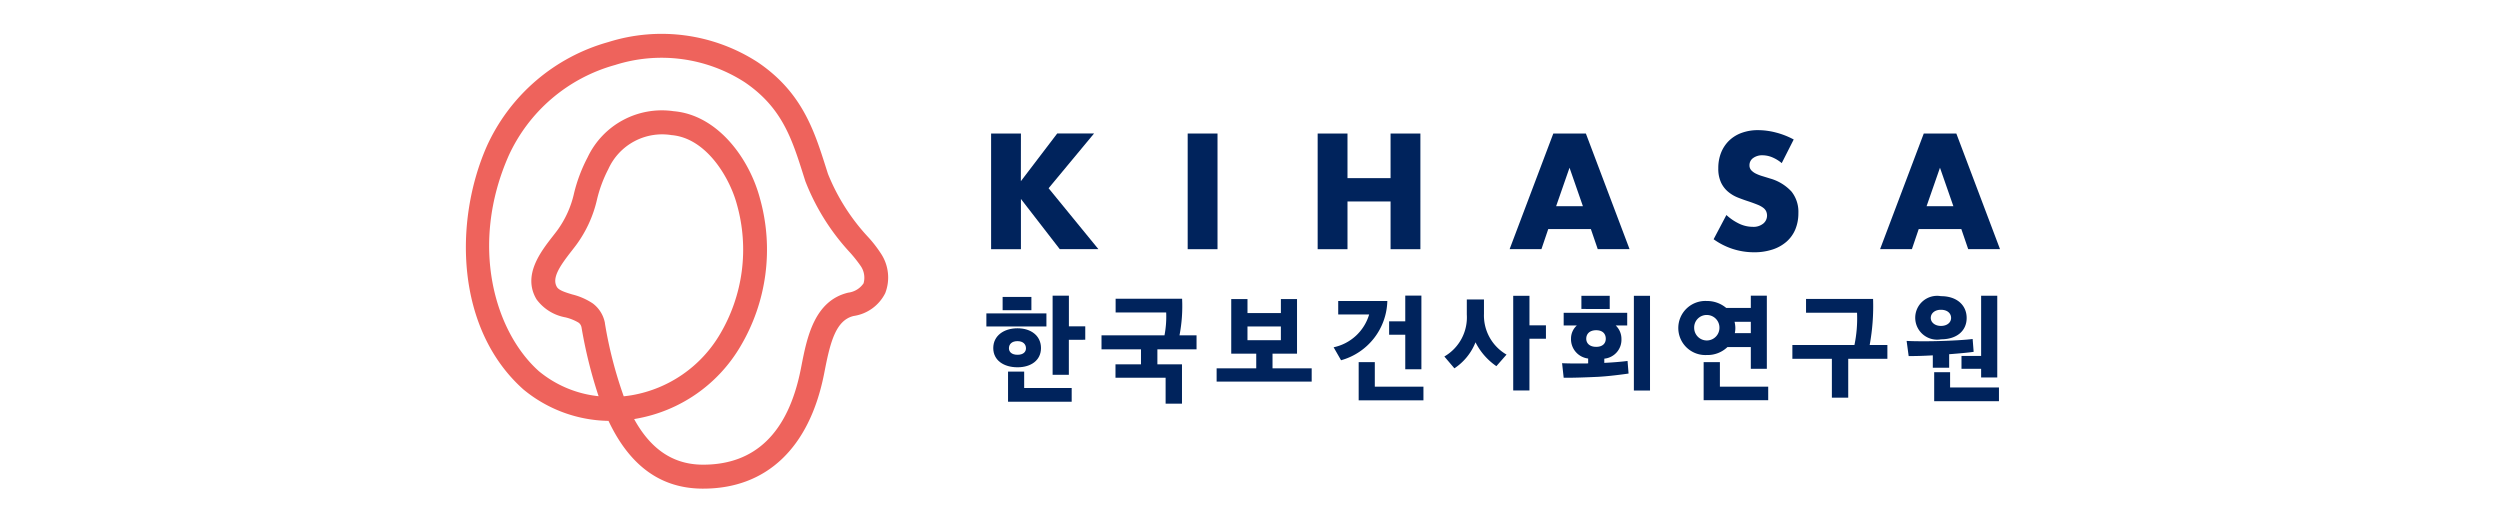 <svg xmlns="http://www.w3.org/2000/svg" width="220" height="46" viewBox="0 0 220 46">
  <g id="그룹_180" data-name="그룹 180" transform="translate(-660 -2568)">
    <rect id="사각형_39" data-name="사각형 39" width="220" height="46" transform="translate(660 2568)" fill="none"/>
    <g id="Vector_Smart_Object" data-name="Vector Smart Object" transform="translate(605.463 2404.029)">
      <g id="그룹_49" data-name="그룹 49">
        <g id="그룹_47" data-name="그룹 47">
          <g id="그룹_45" data-name="그룹 45">
            <path id="패스_166" data-name="패스 166" d="M141.338,192.7V191.55h5.284V192.7Zm2.741,3.592c-1.212,0-2.135-.61-2.135-1.691s.923-1.741,2.135-1.741c1.192,0,2.065.661,2.065,1.741S145.261,196.292,144.079,196.292Zm-1.311-5.023V190.1H145.3v1.171Zm.476,8.055v-2.651h1.42v1.441h4.181v1.211Zm.834-5.333c-.516,0-.755.28-.755.63,0,.32.248.57.755.57s.745-.251.745-.57C144.823,194.271,144.575,193.992,144.079,193.992Zm4.518-.12v3.082h-1.429v-6.964H148.6v2.7h1.44v1.181Z" fill="#00235c"/>
            <path id="패스_167" data-name="패스 167" d="M157.111,199.494v-2.281H152.7v-1.18h2.244v-1.321H151.47v-1.231h5.542a8.765,8.765,0,0,0,.149-2.011h-4.449v-1.211h5.85a13.542,13.542,0,0,1-.229,3.222h1.5v1.231h-3.446v1.321h2.165v3.462Z" fill="#00235c"/>
            <path id="패스_168" data-name="패스 168" d="M166.519,195.092v1.29h3.446v1.171H161.6v-1.171h3.486v-1.29h-2.2v-4.8h1.43v1.231h2.939v-1.231h1.42v4.8Zm.735-2.392h-2.939v1.211h2.939Z" fill="#00235c"/>
            <path id="패스_169" data-name="패스 169" d="M176.622,190.459a5.558,5.558,0,0,1-4.072,5.214l-.655-1.141a4.155,4.155,0,0,0,3.128-2.891H172.3v-1.181ZM174.1,199.2v-3.362h1.42V198H179.8v1.2Zm4.1-2.732v-3.042h-1.42v-1.18h1.42v-2.262h1.42v6.484Z" fill="#00235c"/>
            <path id="패스_170" data-name="패스 170" d="M186.218,196.193a5.607,5.607,0,0,1-1.837-2.1,4.908,4.908,0,0,1-1.857,2.291l-.884-1.041a3.98,3.98,0,0,0,1.976-3.7v-1.321h1.51v1.271a3.968,3.968,0,0,0,1.986,3.582Zm2.91-2.411v4.552H187.7V190h1.43v2.6h1.45v1.181Z" fill="#00235c"/>
            <path id="패스_171" data-name="패스 171" d="M197.851,196.843c-.476.07-1.738.24-2.721.29-.824.039-2.105.09-2.989.08l-.14-1.281c.547.03,1.49.03,2.294.02v-.431a1.711,1.711,0,0,1-1.509-1.741,1.55,1.55,0,0,1,.516-1.171h-1.162V191.5h5.591v1.111h-1.013a1.623,1.623,0,0,1,.506,1.191,1.669,1.669,0,0,1-1.509,1.731v.371c.844-.04,1.708-.12,2.046-.17ZM193.7,191.16V190h2.493v1.161Zm.427,2.622c0,.38.278.711.874.711s.844-.33.844-.711c0-.421-.258-.751-.844-.751S194.127,193.361,194.127,193.781ZM198.318,190h1.42v8.335h-1.42Z" fill="#00235c"/>
            <path id="패스_172" data-name="패스 172" d="M208.609,189.989h1.41v6.434h-1.41v-1.911h-2.056a2.517,2.517,0,0,1-1.817.7,2.38,2.38,0,1,1,0-4.753,2.613,2.613,0,0,1,1.708.61h2.165Zm-3.873,1.7a1.1,1.1,0,0,0-1.112,1.131,1.112,1.112,0,1,0,2.224,0A1.11,1.11,0,0,0,204.736,191.69Zm-.278,7.5v-3.352h1.43V198h4.251v1.191Zm2.741-5.9h1.41v-1h-1.43a2.549,2.549,0,0,1,.069.55A2.143,2.143,0,0,1,207.2,193.291Z" fill="#00235c"/>
            <path id="패스_173" data-name="패스 173" d="M215.742,198.965v-3.422h-3.476v-1.211h5.462a11.464,11.464,0,0,0,.228-2.841h-4.488v-1.211h5.9a18.893,18.893,0,0,1-.3,4.053h1.559v1.211h-3.446v3.422Z" fill="#00235c"/>
            <path id="패스_174" data-name="패스 174" d="M224.624,196.333v-1.091c-.715.04-1.519.07-2.125.06l-.179-1.331c.675.04,2.065.04,2.919.01,1.053-.03,2.344-.1,2.89-.18l.089,1.131c-.467.07-1.35.15-2.155.21v1.191Zm.715-2.5a1.929,1.929,0,1,1,0-3.8c1.42,0,2.264.81,2.264,1.921S226.759,193.831,225.339,193.831Zm-.894-1.881c0,.38.357.7.894.7.565,0,.894-.321.894-.7,0-.41-.328-.721-.894-.721C224.8,191.23,224.445,191.54,224.445,191.95Zm.3,7.324v-2.551h1.4v1.341h4.3v1.21Zm4.131-2.852h-1.728v-1.131h1.728v-5.3h1.42v7.195h-1.42Z" fill="#00235c"/>
          </g>
          <g id="그룹_46" data-name="그룹 46">
            <path id="패스_175" data-name="패스 175" d="M144.373,179.917l3.2-4.2h3.241l-4,4.818,4.38,5.358h-3.4l-3.415-4.413V185.9h-2.625V175.721h2.625Z" fill="#00235c"/>
            <path id="패스_176" data-name="패스 176" d="M161.678,175.721V185.9h-2.625V175.721Z" fill="#00235c"/>
            <path id="패스_177" data-name="패스 177" d="M173.116,179.648h3.791v-3.927h2.625V185.9h-2.625v-4.2h-3.791v4.2h-2.625V175.721h2.625Z" fill="#00235c"/>
            <path id="패스_178" data-name="패스 178" d="M194.533,184.128h-3.75l-.6,1.768h-2.8l3.845-10.175h2.866l3.844,10.175h-2.8Zm-.7-2.011-1.178-3.387-1.179,3.387Z" fill="#00235c"/>
            <path id="패스_179" data-name="패스 179" d="M211.33,178.325a3.247,3.247,0,0,0-.857-.52,2.27,2.27,0,0,0-.83-.169,1.339,1.339,0,0,0-.83.243.76.76,0,0,0-.322.635.633.633,0,0,0,.161.445,1.4,1.4,0,0,0,.422.3,3.585,3.585,0,0,0,.589.223q.328.1.65.2a4.046,4.046,0,0,1,1.882,1.154,2.86,2.86,0,0,1,.6,1.883,3.7,3.7,0,0,1-.261,1.417,2.953,2.953,0,0,1-.764,1.086,3.517,3.517,0,0,1-1.232.7,5.111,5.111,0,0,1-1.654.249,6.049,6.049,0,0,1-3.549-1.147l1.125-2.132a4.575,4.575,0,0,0,1.165.783,2.78,2.78,0,0,0,1.138.256,1.349,1.349,0,0,0,.958-.3.9.9,0,0,0,.315-.675.92.92,0,0,0-.081-.4.856.856,0,0,0-.268-.31,2.147,2.147,0,0,0-.489-.264q-.3-.121-.73-.27-.509-.162-1-.357a3.135,3.135,0,0,1-.87-.52,2.4,2.4,0,0,1-.616-.816,2.9,2.9,0,0,1-.235-1.248,3.632,3.632,0,0,1,.248-1.37,3.059,3.059,0,0,1,.7-1.053,3.105,3.105,0,0,1,1.1-.681,4.123,4.123,0,0,1,1.454-.243,6.315,6.315,0,0,1,1.567.209,6.932,6.932,0,0,1,1.567.613Z" fill="#00235c"/>
            <path id="패스_180" data-name="패스 180" d="M227.134,184.128h-3.75l-.6,1.768h-2.8l3.844-10.175h2.866l3.844,10.175h-2.8Zm-.7-2.011-1.179-3.387-1.179,3.387Z" fill="#00235c"/>
          </g>
        </g>
        <g id="그룹_48" data-name="그룹 48">
          <path id="패스_181" data-name="패스 181" d="M116.419,206.971h-.1c-4.122-.031-6.625-2.564-8.233-5.963a12.039,12.039,0,0,1-7.489-2.765c-5.961-5.315-6.13-14.776-3.229-21.386a16.659,16.659,0,0,1,10.707-9.186,15.58,15.58,0,0,1,13.133,1.769c3.909,2.636,4.981,6.021,6.018,9.294l.173.542a18.069,18.069,0,0,0,3.565,5.589,11.04,11.04,0,0,1,1.152,1.506,3.814,3.814,0,0,1,.324,3.392,3.71,3.71,0,0,1-2.777,2.014c-1.558.365-2.052,2.274-2.535,4.732l-.082.417C125.747,203.408,121.975,206.971,116.419,206.971Zm-6.077-6.12c1.308,2.379,3.182,3.99,5.995,4.011h.084c4.578,0,7.462-2.81,8.575-8.352l.081-.411c.471-2.394,1.116-5.673,4.114-6.376a1.91,1.91,0,0,0,1.34-.821,1.818,1.818,0,0,0-.248-1.517,12.3,12.3,0,0,0-.914-1.158,19.76,19.76,0,0,1-3.96-6.306l-.174-.547c-1.012-3.2-1.887-5.957-5.188-8.183a13.506,13.506,0,0,0-11.386-1.5,14.568,14.568,0,0,0-9.376,8.014c-3.426,7.807-1.247,15.433,2.675,18.932a9.847,9.847,0,0,0,5.253,2.2,41.158,41.158,0,0,1-1.5-6.04h0a.666.666,0,0,0-.259-.432,4.155,4.155,0,0,0-1.163-.467,4.042,4.042,0,0,1-2.538-1.583c-1.261-2.105.364-4.19,1.439-5.569.129-.165.254-.326.37-.48a8.789,8.789,0,0,0,1.5-3.328,13.738,13.738,0,0,1,1.185-3.121,7.225,7.225,0,0,1,7.561-4.062c3.908.33,6.681,4.2,7.6,7.662a16.676,16.676,0,0,1-1.726,13.057,13.3,13.3,0,0,1-9.167,6.344Zm-2.573-8.43a36.917,36.917,0,0,0,1.656,6.424q.367-.038.735-.1a11.214,11.214,0,0,0,7.726-5.349,14.6,14.6,0,0,0,1.5-11.427c-.617-2.312-2.659-5.847-5.757-6.109a5.193,5.193,0,0,0-5.552,2.977,11.641,11.641,0,0,0-1,2.675,10.791,10.791,0,0,1-1.843,4.029c-.123.164-.257.335-.394.512-1.024,1.313-1.769,2.381-1.293,3.176.179.3.774.479,1.349.653a5.707,5.707,0,0,1,1.806.791,2.791,2.791,0,0,1,1.073,1.748Z" fill="#ee635c"/>
        </g>
      </g>
    </g>
  </g>
</svg>
